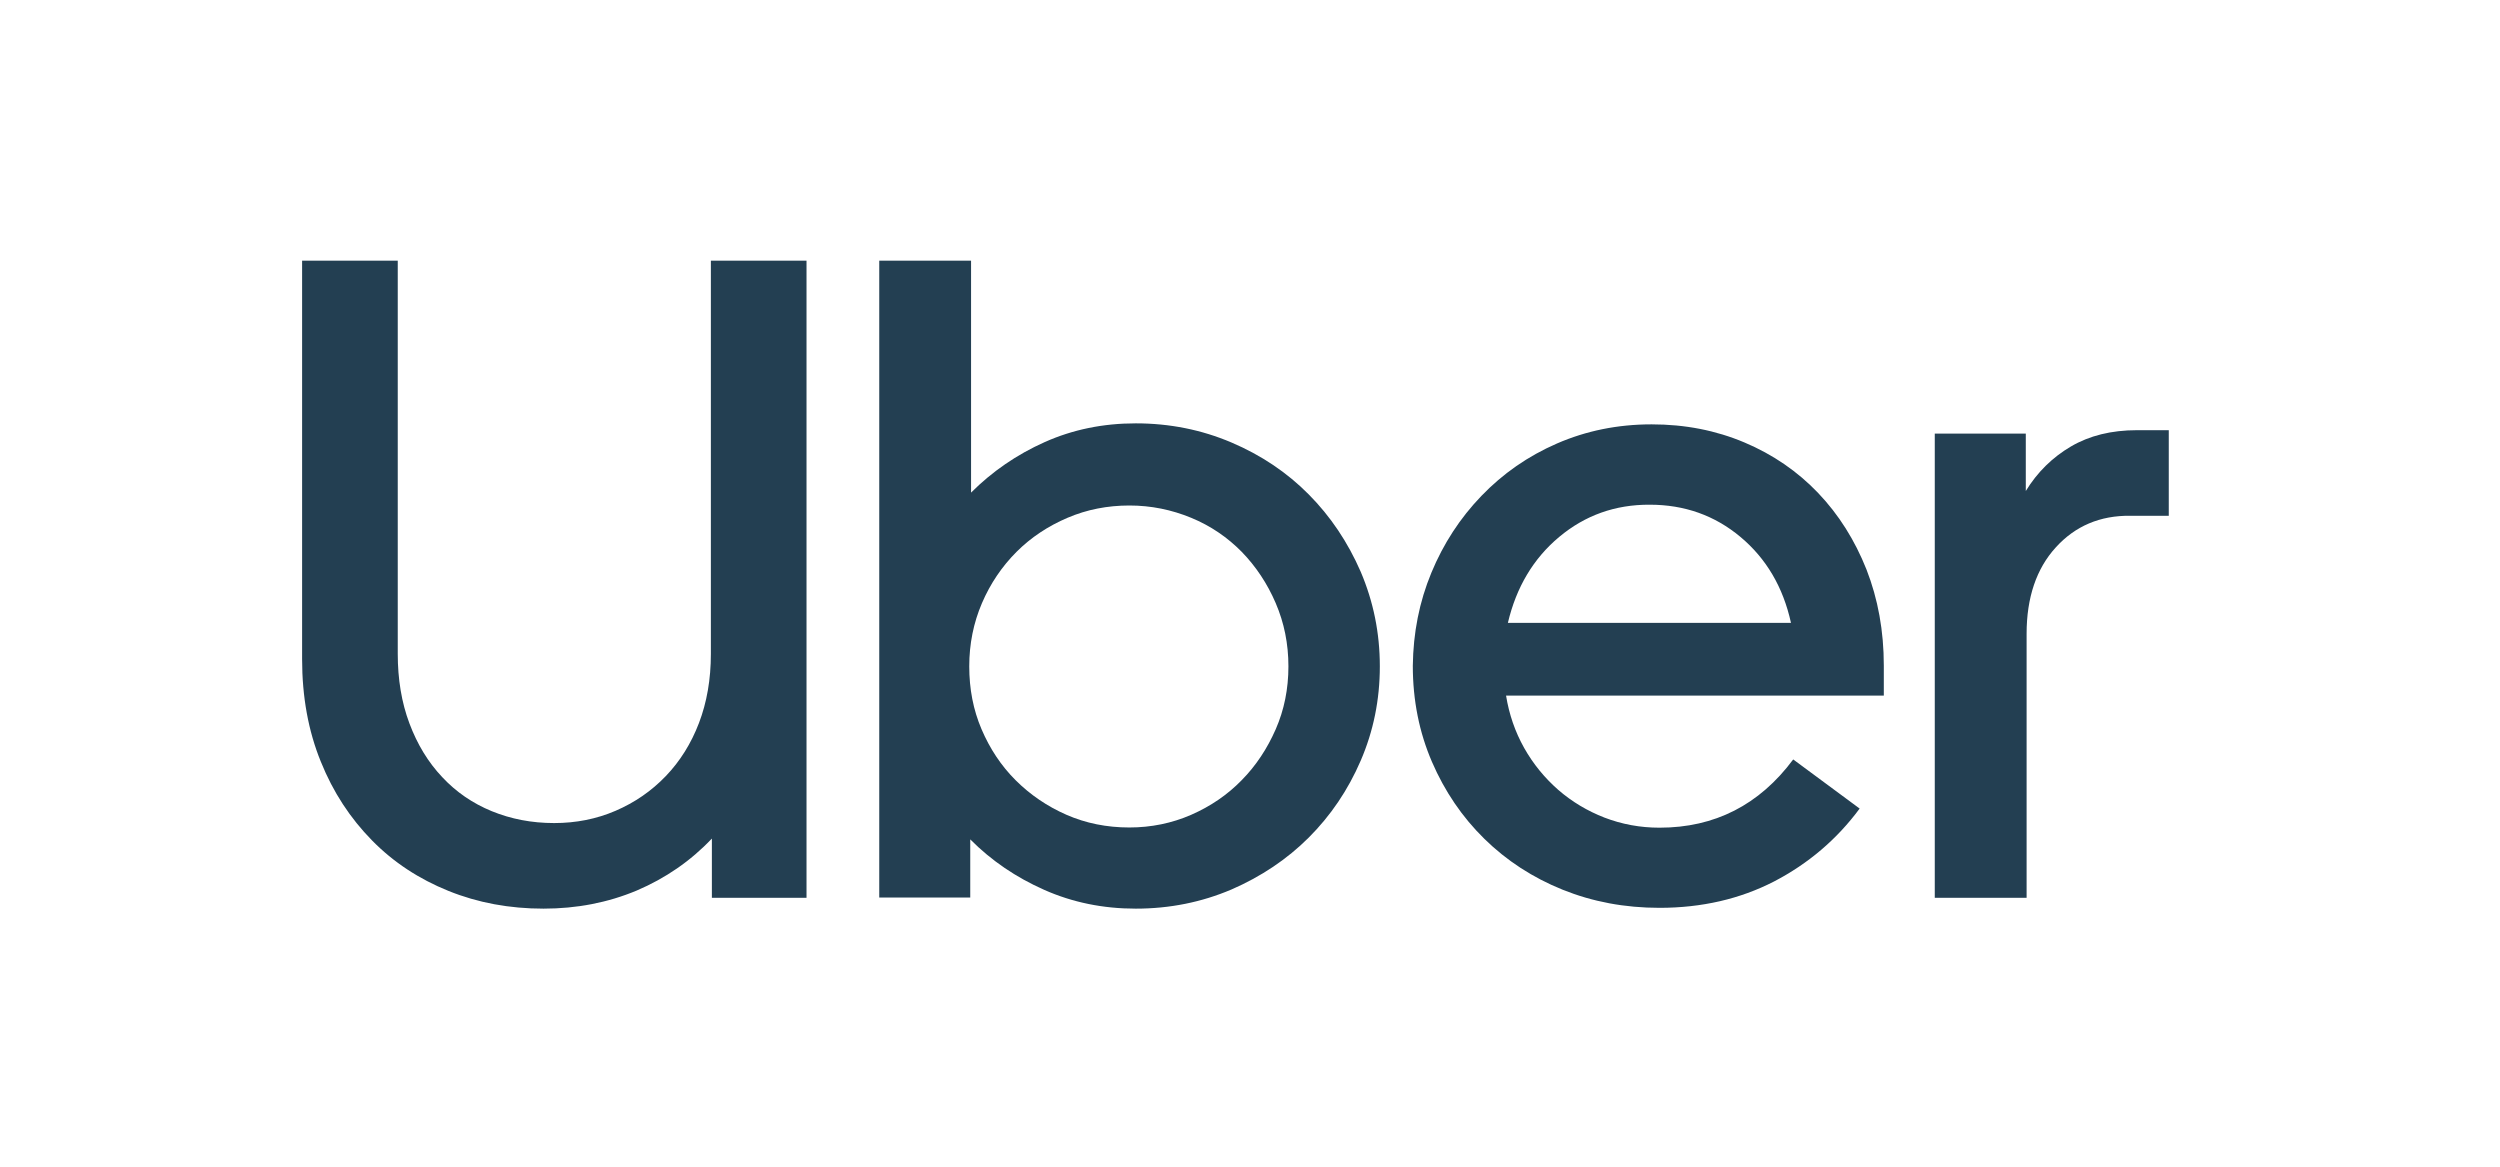 <svg width="120" height="56" viewBox="0 0 120 56" fill="none" xmlns="http://www.w3.org/2000/svg">
<path d="M19.652 34.722C20.029 35.727 20.551 36.588 21.228 37.303C21.895 38.018 22.687 38.56 23.605 38.937C24.524 39.313 25.519 39.507 26.602 39.507C27.646 39.507 28.632 39.313 29.55 38.917C30.468 38.521 31.27 37.97 31.956 37.255C32.643 36.539 33.175 35.689 33.551 34.703C33.928 33.717 34.122 32.605 34.122 31.388V12.511H38.713V43.093H34.17V40.251C33.155 41.324 31.947 42.155 30.565 42.745C29.183 43.325 27.684 43.615 26.09 43.615C24.456 43.615 22.939 43.334 21.527 42.764C20.116 42.194 18.889 41.392 17.855 40.338C16.82 39.285 15.989 38.028 15.399 36.559C14.8 35.09 14.501 33.447 14.501 31.639V12.511H19.092V31.378C19.092 32.605 19.275 33.717 19.652 34.722Z" fill="#233F52"/>
<path d="M46.611 12.511V23.645C47.626 22.631 48.805 21.819 50.149 21.219C51.492 20.62 52.942 20.321 54.517 20.321C56.151 20.321 57.678 20.63 59.109 21.239C60.539 21.848 61.776 22.679 62.82 23.733C63.864 24.786 64.695 26.023 65.314 27.444C65.923 28.875 66.232 30.382 66.232 31.987C66.232 33.591 65.923 35.099 65.314 36.511C64.705 37.922 63.874 39.149 62.82 40.203C61.776 41.246 60.53 42.078 59.109 42.696C57.678 43.305 56.151 43.615 54.517 43.615C52.942 43.615 51.483 43.315 50.129 42.716C48.776 42.117 47.587 41.314 46.572 40.29V43.083H42.204V12.511H46.611ZM47.114 35.003C47.51 35.931 48.051 36.752 48.747 37.448C49.443 38.144 50.265 38.705 51.193 39.111C52.12 39.516 53.126 39.719 54.208 39.719C55.252 39.719 56.248 39.516 57.176 39.111C58.103 38.705 58.915 38.154 59.602 37.448C60.288 36.752 60.829 35.931 61.235 35.003C61.641 34.075 61.844 33.069 61.844 31.987C61.844 30.904 61.641 29.899 61.235 28.952C60.829 28.005 60.278 27.183 59.602 26.487C58.915 25.791 58.113 25.24 57.176 24.854C56.238 24.467 55.252 24.264 54.208 24.264C53.164 24.264 52.169 24.457 51.241 24.854C50.313 25.25 49.492 25.791 48.795 26.487C48.1 27.183 47.539 28.005 47.133 28.952C46.727 29.899 46.524 30.914 46.524 31.987C46.524 33.069 46.717 34.075 47.114 35.003Z" fill="#233F52"/>
<path d="M68.705 27.493C69.285 26.091 70.087 24.864 71.111 23.8C72.136 22.737 73.335 21.896 74.736 21.287C76.138 20.678 77.645 20.369 79.279 20.369C80.883 20.369 82.362 20.659 83.735 21.239C85.107 21.819 86.286 22.631 87.272 23.665C88.258 24.699 89.031 25.927 89.592 27.338C90.143 28.749 90.423 30.286 90.423 31.948V33.389H72.291C72.436 34.288 72.725 35.129 73.16 35.902C73.595 36.675 74.146 37.342 74.794 37.912C75.451 38.482 76.195 38.927 77.017 39.246C77.848 39.565 78.728 39.729 79.656 39.729C82.304 39.729 84.45 38.637 86.074 36.453L89.263 38.811C88.162 40.3 86.789 41.459 85.156 42.31C83.522 43.151 81.686 43.576 79.656 43.576C77.993 43.576 76.447 43.286 75.007 42.706C73.566 42.126 72.31 41.305 71.247 40.261C70.183 39.217 69.343 37.98 68.734 36.569C68.125 35.157 67.815 33.621 67.815 31.958C67.835 30.373 68.125 28.894 68.705 27.493ZM74.842 25.772C73.605 26.806 72.784 28.179 72.378 29.899H85.967C85.59 28.179 84.778 26.806 83.541 25.772C82.304 24.738 80.854 24.226 79.192 24.226C77.529 24.216 76.079 24.738 74.842 25.772Z" fill="#233F52"/>
<path d="M98.678 26.275C97.75 27.29 97.277 28.681 97.277 30.421V43.093H92.869V20.814H97.238V23.568C97.789 22.669 98.514 21.954 99.403 21.432C100.292 20.91 101.346 20.649 102.574 20.649H104.101V24.757H102.264C100.805 24.738 99.606 25.25 98.678 26.275Z" fill="#233F52"/>
</svg>
